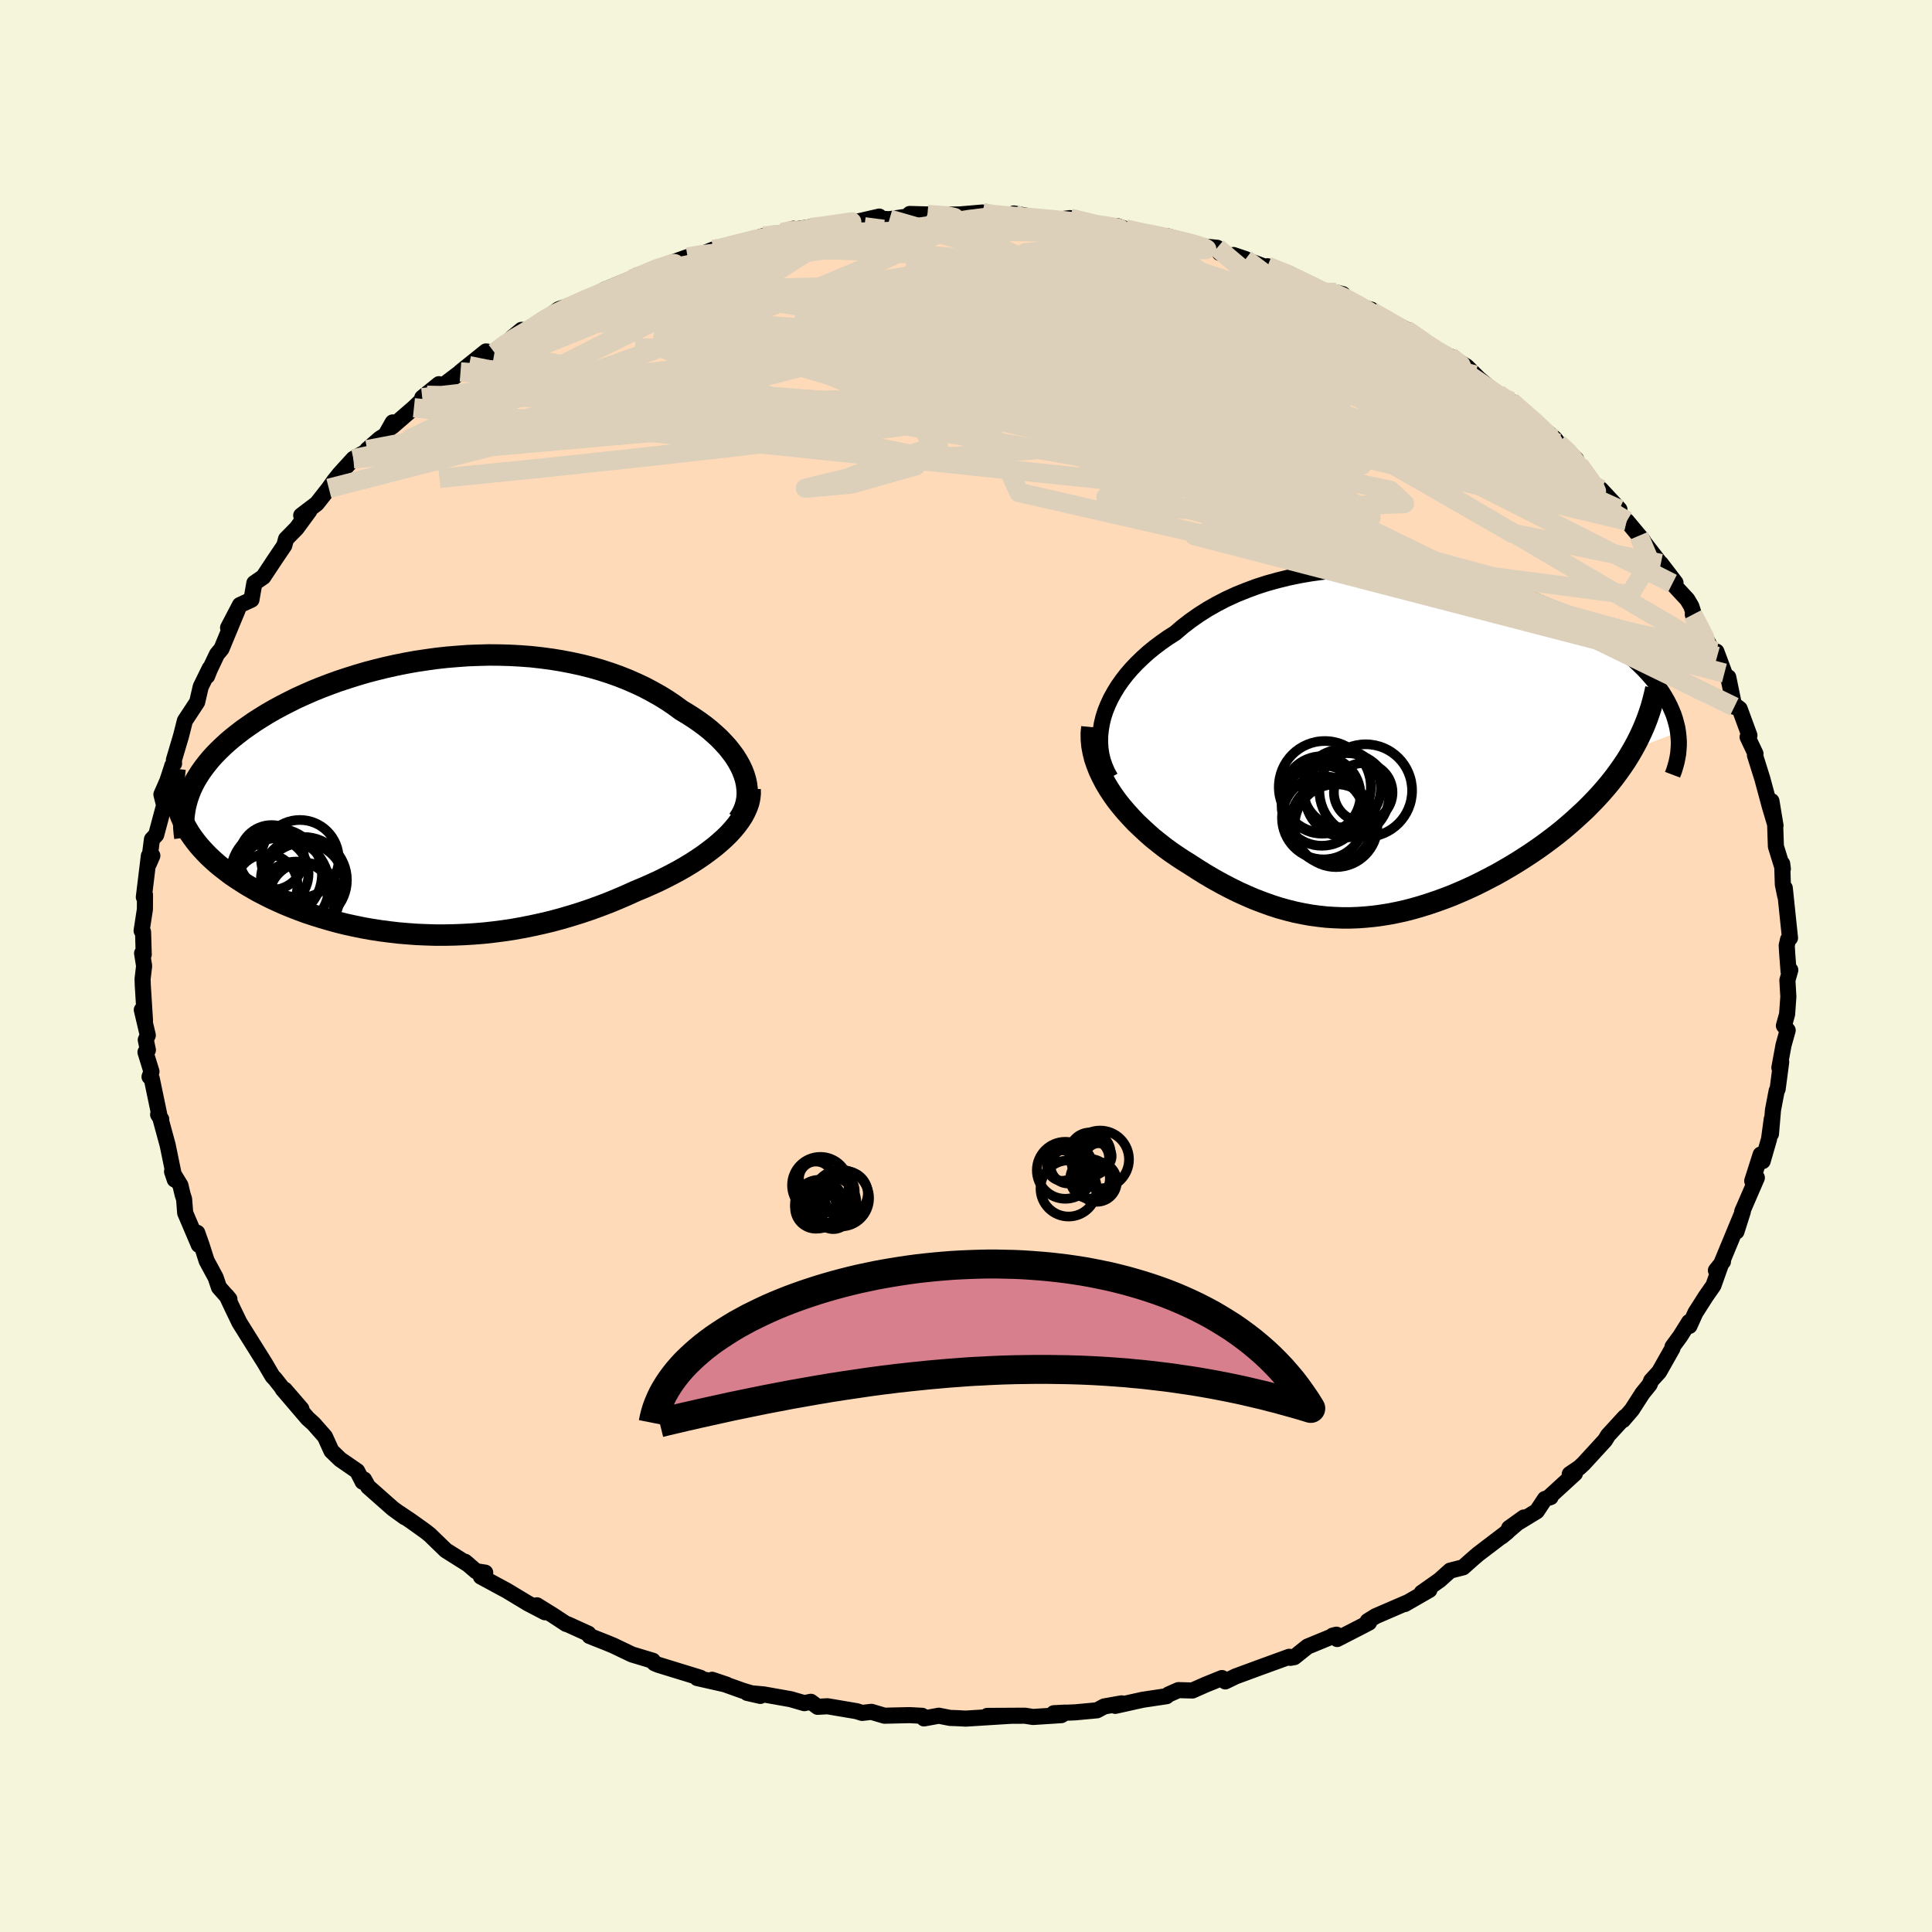 
  <svg viewBox="-100 -100 200 200" xmlns="http://www.w3.org/2000/svg" width="500" height="500" id="face-svg">
    <defs>
      <clipPath id="leftEyeClipPath">
        <polyline points="33.29,-2.09 33.1,-2.58 32.87,-3.06 32.6,-3.54 32.3,-4.02 31.95,-4.49 31.58,-4.96 31.16,-5.42 30.72,-5.88 30.24,-6.32 29.74,-6.76 29.2,-7.19 28.64,-7.6 28.04,-8.01 27.43,-8.4 26.78,-8.79 26.09,-9.3 25.35,-9.8 24.59,-10.27 23.79,-10.72 22.96,-11.16 22.11,-11.56 21.22,-11.95 20.31,-12.31 19.38,-12.64 18.42,-12.95 17.44,-13.23 16.44,-13.48 15.43,-13.7 14.39,-13.9 13.35,-14.07 12.29,-14.21 11.22,-14.33 10.14,-14.41 9.05,-14.47 7.96,-14.5 6.87,-14.51 5.77,-14.48 4.68,-14.44 3.59,-14.36 2.5,-14.27 1.42,-14.15 0.35,-14 -0.72,-13.84 -1.77,-13.65 -2.81,-13.44 -3.84,-13.21 -4.85,-12.96 -5.84,-12.7 -6.82,-12.41 -7.77,-12.11 -8.71,-11.8 -9.62,-11.47 -10.51,-11.13 -11.37,-10.78 -12.21,-10.41 -13.03,-10.04 -13.81,-9.65 -14.57,-9.26 -15.31,-8.86 -16.01,-8.46 -16.69,-8.04 -17.34,-7.63 -17.95,-7.21 -18.55,-6.79 -19.11,-6.36 -19.64,-5.94 -20.15,-5.51 -20.63,-5.07 -21.09,-4.63 -21.52,-4.19 -21.92,-3.75 -22.29,-3.3 -22.64,-2.85 -22.96,-2.4 -23.25,-1.95 -23.52,-1.5 -23.76,-1.04 -23.97,-0.59 -24.15,-0.13 -25.18,1.75 -25.02,2.19 -24.83,2.62 -24.62,3.05 -24.38,3.47 -24.13,3.9 -23.85,4.31 -23.54,4.73 -23.22,5.14 -22.87,5.54 -22.5,5.94 -22.11,6.34 -21.69,6.73 -21.26,7.11 -20.8,7.49 -20.32,7.86 -19.82,8.24 -19.29,8.6 -18.74,8.96 -18.17,9.32 -17.57,9.67 -16.95,10.02 -16.31,10.35 -15.65,10.68 -14.96,11 -14.26,11.31 -13.53,11.61 -12.78,11.9 -12.02,12.18 -11.23,12.44 -10.43,12.69 -9.61,12.93 -8.77,13.16 -7.92,13.37 -7.05,13.56 -6.17,13.74 -5.27,13.9 -4.36,14.04 -3.44,14.16 -2.5,14.27 -1.55,14.35 -0.6,14.42 0.37,14.46 1.34,14.49 2.32,14.49 3.31,14.47 4.3,14.43 5.3,14.37 6.3,14.29 7.31,14.18 8.32,14.05 9.33,13.9 10.34,13.72 11.34,13.52 12.35,13.3 13.36,13.06 14.36,12.79 15.35,12.5 16.35,12.19 17.33,11.86 18.3,11.51 19.27,11.14 20.22,10.75 21.17,10.34 22.1,9.92 22.87,9.6 23.64,9.26 24.39,8.92 25.12,8.56 25.84,8.19 26.53,7.82 27.21,7.43 27.87,7.03 28.5,6.62 29.1,6.21 29.68,5.78 30.24,5.35 30.76,4.91 31.25,4.47 31.71,4.02" />
      </clipPath>
      <clipPath id="rightEyeClipPath">
        <polyline points="-32.18,-2.82 -31.97,-3.47 -31.71,-4.11 -31.41,-4.75 -31.06,-5.38 -30.68,-6 -30.25,-6.61 -29.78,-7.22 -29.27,-7.81 -28.73,-8.38 -28.15,-8.94 -27.54,-9.49 -26.89,-10.02 -26.21,-10.53 -25.5,-11.03 -24.76,-11.5 -23.98,-12.17 -23.16,-12.8 -22.29,-13.41 -21.39,-13.98 -20.44,-14.52 -19.47,-15.02 -18.45,-15.49 -17.41,-15.91 -16.34,-16.31 -15.25,-16.66 -14.13,-16.97 -12.99,-17.25 -11.83,-17.49 -10.65,-17.69 -9.47,-17.85 -8.27,-17.98 -7.06,-18.07 -5.85,-18.12 -4.64,-18.14 -3.42,-18.12 -2.21,-18.07 -1.01,-17.99 0.19,-17.88 1.38,-17.74 2.56,-17.57 3.72,-17.37 4.86,-17.14 5.99,-16.89 7.1,-16.62 8.19,-16.32 9.25,-16 10.29,-15.67 11.3,-15.31 12.29,-14.94 13.24,-14.55 14.17,-14.15 15.06,-13.74 15.92,-13.31 16.76,-12.88 17.55,-12.43 18.32,-11.98 19.05,-11.52 19.75,-11.06 20.41,-10.59 21.04,-10.12 21.64,-9.65 22.21,-9.18 22.74,-8.71 23.24,-8.23 23.72,-7.76 24.16,-7.29 24.57,-6.82 24.96,-6.35 25.31,-5.87 25.64,-5.4 25.93,-4.93 26.2,-4.46 26.44,-3.99 26.65,-3.52 26.84,-3.06 26.99,-2.6 27.12,-2.13 27.23,-1.68 27.3,-1.22 22.63,0.52 22.28,1.12 21.91,1.72 21.51,2.31 21.1,2.89 20.67,3.47 20.22,4.04 19.75,4.6 19.26,5.16 18.75,5.71 18.23,6.25 17.69,6.79 17.13,7.31 16.56,7.83 15.98,8.34 15.38,8.85 14.76,9.35 14.12,9.84 13.46,10.33 12.79,10.81 12.1,11.28 11.4,11.74 10.69,12.19 9.97,12.63 9.23,13.06 8.49,13.48 7.73,13.88 6.97,14.27 6.2,14.65 5.42,15.01 4.64,15.35 3.86,15.68 3.07,15.98 2.27,16.27 1.47,16.54 0.67,16.79 -0.13,17.02 -0.94,17.23 -1.75,17.41 -2.56,17.57 -3.37,17.7 -4.18,17.81 -4.99,17.89 -5.81,17.95 -6.62,17.98 -7.44,17.98 -8.25,17.95 -9.07,17.9 -9.89,17.81 -10.72,17.7 -11.54,17.55 -12.37,17.38 -13.2,17.17 -14.03,16.94 -14.86,16.67 -15.69,16.37 -16.53,16.05 -17.37,15.69 -18.21,15.31 -19.06,14.89 -19.9,14.45 -20.75,13.98 -21.6,13.48 -22.44,12.96 -23.29,12.41 -23.95,12 -24.6,11.57 -25.24,11.13 -25.87,10.67 -26.48,10.19 -27.09,9.7 -27.67,9.19 -28.24,8.66 -28.8,8.13 -29.33,7.57 -29.84,7.01 -30.33,6.43 -30.79,5.85 -31.22,5.25 -31.62,4.64" />
      </clipPath>
      <filter id="fuzzy">
        <feTurbulence id="turbulence" baseFrequency="0.05" numOctaves="3" type="noise" result="noise" />
        <feDisplacementMap in="SourceGraphic" in2="noise" scale="2" />
      </filter>
      <linearGradient id="rainbowGradient" x1="0%" y1="0%" x2="100%" y2="0%">
        <stop offset="0%" style="stop-color: rgb(44, 34, 43); stop-opacity: 1" />
        <stop offset="50%" style="stop-color: rgb(220, 208, 186); stop-opacity: 1" />
        <stop offset="100%" style="stop-color: rgb(64, 224, 208); stop-opacity: 1" />
      </linearGradient>
    </defs>
    <rect x="-100" y="-100" width="100%" height="100%" fill="rgb(245, 245, 220)" />
    <polyline id="faceContour" points="85.15,0.54 85.33,0.42 85.03,1.48 85.13,3.18 85,4.99 84.67,6.18 85.06,6.66 84.63,8.19 84.2,10.53 84.39,9.93 84.02,12.74 83.92,12.92 83.54,14.9 83.33,17.38 83.41,15.86 83.13,17.92 82.47,20.2 82.26,19.52 81.39,22.25 81.87,21.92 80.35,25.43 80.46,25.16 79.76,27.49 80.42,25.41 78.18,30.82 78.36,30.6 77.63,31.51 78.13,30.94 77.37,33.08 76.6,34.18 75.51,35.89 74.89,37.26 74.86,36.85 73.94,38.32 73.14,39.41 73.13,39.58 71.75,42.02 70.93,42.92 70.77,43.32 70.02,44.25 68.94,45.93 68.01,47.01 68.21,46.68 66.46,48.59 66.15,49.1 63.94,51.51 63.5,51.92 62.5,52.6 63.04,52.53 60.29,55.05 60.52,54.98 59.93,55.17 59.09,56.44 56.22,58.19 57.75,57.09 55.44,59.07 56.04,58.58 53.02,60.88 52.46,61.36 51.46,62.25 50.12,62.59 49.03,63.57 47.17,64.88 47.97,64.59 45.43,66.05 45.59,65.93 42.4,67.31 41.58,67.82 41.72,67.97 40.8,68.45 38.42,69.67 37.96,69.32 38.35,69.22 35.36,70.45 33.98,71.55 33.57,71.62 33.46,71.51 30.6,72.55 27.91,73.54 26.84,74.06 26.5,73.71 24.84,74.38 23.44,75 21.99,74.96 20.97,75.41 20.76,75.59 18.29,75.96 15.45,76.59 16.11,76.33 14.31,76.65 13.56,77.05 11.32,77.26 9.09,77.35 10.28,77.29 9.87,77.55 6.93,77.74 6.1,77.61 2.2,77.63 4.61,77.62 -0.04,77.91 -0.97,77.86 -1.64,77.84 -2.81,77.61 -4.35,77.89 -4.54,77.62 -5.84,77.55 -8.44,77.61 -9.79,77.21 -10.76,77.32 -11.33,77.14 -14.34,76.63 -15.36,76.69 -16.06,76.17 -16.74,76.31 -18.15,75.9 -20.91,75.41 -22.65,75.25 -21.29,75.56 -23.08,75.03 -26.28,73.89 -24.77,74.4 -27.83,73.71 -27.5,73.68 -31.86,72.34 -32.24,72.18 -32.56,71.88 -32.42,71.92 -34.58,71.27 -36.5,70.35 -37.15,70.08 -38.97,69.36 -39.09,69.12 -41.25,68.14 -41.39,68.11 -42.76,67.21 -44.42,66.18 -43.59,66.9 -45.35,65.98 -47.54,64.66 -50.22,63.21 -49.77,62.8 -50.72,62.65 -51.86,61.67 -51.5,61.97 -53.85,60.49 -55.51,58.88 -55.95,58.53 -57.46,57.45 -58.65,56.65 -58.1,57.06 -59.32,56.18 -61.9,53.9 -62.31,53.16 -62.46,53.39 -63.02,52.29 -64.79,51.07 -65.69,50.2 -66.36,48.72 -67.53,47.39 -68.16,46.82 -70.74,43.8 -68.8,45.85 -70.52,43.86 -70.6,43.92 -71.53,42.74 -71.79,42.47 -72.58,41.12 -74.39,38.23 -75.22,36.9 -76.01,35.26 -76.53,34.15 -76.25,34.49 -77.33,33.27 -77.68,32.24 -78.61,30.52 -79.13,28.89 -79.58,27.62 -79.42,28.87 -80.83,25.56 -80.94,24.14 -81.1,23.64 -81.32,22.71 -82.19,21.28 -81.91,22.11 -82.64,18.55 -83.38,15.83 -83.31,15.86 -83.63,15.38 -83.52,15.35 -84.29,11.66 -84.52,11.47 -84.32,10.93 -84.94,8.92 -84.69,8.7 -84.91,7.65 -84.7,7.17 -85.32,4.54 -84.99,5.66 -85.22,1.98 -85.24,1.34 -85.08,0 -85.29,-1.32 -85.12,-1.19 -85.19,-3.52 -85.34,-3.65 -85,-5.87 -84.99,-7.37 -85.11,-7.13 -84.59,-11.4 -84.23,-11.42 -84.6,-10.57 -84.27,-13.11 -83.83,-13.58 -83.01,-16.64 -83.29,-17.76 -82.68,-19.15 -82.19,-20.64 -82.18,-20.71 -81.98,-20.96 -82,-21.32 -81.29,-23.71 -81.23,-23.93 -80.86,-25.39 -79.59,-27.32 -79.22,-28.91 -78.29,-30.81 -78.56,-30.01 -78.28,-30.71 -77.54,-32.27 -77.07,-32.84 -75.39,-36.89 -76.39,-35.02 -75.16,-37.37 -73.97,-37.92 -73.67,-39.64 -72.74,-40.28 -71.49,-42.17 -70.57,-43.53 -70.39,-44.2 -69.3,-45.31 -67.98,-47.11 -68.82,-46.64 -67.2,-47.87 -65.96,-49.45 -65.42,-50.22 -64.85,-50.93 -63.42,-52.5 -61.9,-53.36 -61.99,-53.45 -60.68,-54.59 -60.09,-54.96 -59.35,-56.27 -59.38,-55.86 -57.15,-57.79 -55.8,-59.08 -56.29,-58.83 -54.56,-60.23 -54.1,-60.13 -51.45,-62.14 -52.33,-61.5 -49.69,-63.62 -48.81,-63.5 -47.83,-64.24 -46.93,-65.09 -46.01,-65.85 -45.29,-65.81 -43.85,-66.76 -42.19,-67.97 -41.99,-68.05 -39.7,-68.8 -37.5,-69.93 -37.36,-69.74 -37.46,-69.98 -34.29,-71.29 -34.13,-71.26 -33.88,-71.5 -31.72,-72.38 -30.99,-72.62 -28.82,-73.39 -27.49,-73.64 -26.16,-74.17 -26.25,-74.02 -24.35,-74.57 -20.97,-75.56 -20.68,-75.48 -19.02,-75.93 -17.87,-76.32 -17.18,-76.15 -17.36,-76.3 -14.69,-76.72 -14.15,-76.73 -11.71,-76.95 -8.98,-77.58 -9.4,-77.38 -7.92,-77.31 -5.06,-77.73 -5.82,-77.85 -3.99,-77.8 -4.65,-77.73 -0.65,-77.8 1.7,-78 1.71,-78 2.78,-77.66 4.05,-77.6 5.19,-77.74 4.95,-77.9 8.18,-77.32 9.07,-77.2 10.76,-77.42 11.1,-77.33 14.97,-76.43 13.71,-76.71 15.7,-76.58 16.51,-76.29 19.16,-75.73 19.06,-75.68 20.88,-75.54 23.12,-74.88 24.28,-74.52 26,-74.35 26.26,-73.82 28.94,-73.18 27.69,-73.6 30.77,-72.45 31.73,-72.18 31.21,-72.44 33.38,-71.7 35.38,-70.67 37.46,-69.7 38.29,-69.73 39,-69.55 39.53,-68.56 41.96,-67.94 41.99,-67.75 41.43,-67.92 43.1,-67.17 45.53,-65.9 47.04,-65 47.14,-64.39 50.18,-62.97 49.67,-63.02 50.12,-63.1 51.82,-62.06 52.71,-61.18 53.08,-60.81 54.45,-59.66 57.02,-57.74 56.43,-58.45 57.95,-57.08 59.27,-56.02 60.98,-54.56 61.32,-54.11 63.17,-52.45 62.1,-53.34 63.48,-51.87 64.45,-50.31 65.71,-49.35 67.64,-47.27 67.26,-47.41 68.14,-46.24 68.4,-46.07 70.09,-44.05 69.66,-44.54 72.42,-40.97 71.93,-41.66 73.45,-39.67 73.13,-39.6 74.67,-37.94 75.09,-37.23 75.28,-36.62 75.24,-36.38 77.22,-32.73 77.76,-32.05 77.68,-32.55 78.51,-30.32 78.28,-30.28 78.91,-29.89 79.54,-26.83 79.64,-26.96 80.09,-26.62 81.1,-23.87 80.91,-23.7 81.73,-21.97 81.67,-21.83 82.43,-19.41 83.21,-16.52 83.8,-14.54 83.38,-17.07 83.37,-16.51 83.76,-14.72 83.84,-12.38 84.56,-10.05 84.49,-10.59 84.56,-8.44 84.8,-7.27 84.76,-8.07 85.3,-2.9 85.1,-2.75 84.96,-2.12 85.02,-1.16 85.15,0.54 85.33,0.42" fill="rgb(255, 218, 185)" stroke="black" stroke-width="1.667" stroke-linejoin="round" filter="url(#fuzzy)" />
    <g transform="translate(46.41 -22.96)">
      <polyline id="rightCountour" points="-32.18,-2.82 -31.97,-3.47 -31.71,-4.11 -31.41,-4.75 -31.06,-5.38 -30.68,-6 -30.25,-6.61 -29.78,-7.22 -29.27,-7.81 -28.73,-8.38 -28.15,-8.94 -27.54,-9.49 -26.89,-10.02 -26.21,-10.53 -25.5,-11.03 -24.76,-11.5 -23.98,-12.17 -23.16,-12.8 -22.29,-13.41 -21.39,-13.98 -20.44,-14.52 -19.47,-15.02 -18.45,-15.49 -17.41,-15.91 -16.34,-16.31 -15.25,-16.66 -14.13,-16.97 -12.99,-17.25 -11.83,-17.49 -10.65,-17.69 -9.47,-17.85 -8.27,-17.98 -7.06,-18.07 -5.85,-18.12 -4.64,-18.14 -3.42,-18.12 -2.21,-18.07 -1.01,-17.99 0.19,-17.88 1.38,-17.74 2.56,-17.57 3.72,-17.37 4.86,-17.14 5.99,-16.89 7.1,-16.62 8.19,-16.32 9.25,-16 10.29,-15.67 11.3,-15.31 12.29,-14.94 13.24,-14.55 14.17,-14.15 15.06,-13.74 15.92,-13.31 16.76,-12.88 17.55,-12.43 18.32,-11.98 19.05,-11.52 19.75,-11.06 20.41,-10.59 21.04,-10.12 21.64,-9.65 22.21,-9.18 22.74,-8.71 23.24,-8.23 23.72,-7.76 24.16,-7.29 24.57,-6.82 24.96,-6.35 25.31,-5.87 25.64,-5.4 25.93,-4.93 26.2,-4.46 26.44,-3.99 26.65,-3.52 26.84,-3.06 26.99,-2.6 27.12,-2.13 27.23,-1.68 27.3,-1.22 22.63,0.52 22.28,1.12 21.91,1.72 21.51,2.31 21.1,2.89 20.67,3.47 20.22,4.04 19.75,4.6 19.26,5.16 18.75,5.71 18.23,6.25 17.69,6.79 17.13,7.31 16.56,7.83 15.98,8.34 15.38,8.85 14.76,9.35 14.12,9.84 13.46,10.33 12.79,10.81 12.1,11.28 11.4,11.74 10.69,12.19 9.97,12.63 9.23,13.06 8.49,13.48 7.73,13.88 6.97,14.27 6.2,14.65 5.42,15.01 4.64,15.35 3.86,15.68 3.07,15.98 2.27,16.27 1.47,16.54 0.67,16.79 -0.13,17.02 -0.94,17.23 -1.75,17.41 -2.56,17.57 -3.37,17.7 -4.18,17.81 -4.99,17.89 -5.81,17.95 -6.62,17.98 -7.44,17.98 -8.25,17.95 -9.07,17.9 -9.89,17.81 -10.72,17.7 -11.54,17.55 -12.37,17.38 -13.2,17.17 -14.03,16.94 -14.86,16.67 -15.69,16.37 -16.53,16.05 -17.37,15.69 -18.21,15.31 -19.06,14.89 -19.9,14.45 -20.75,13.98 -21.6,13.48 -22.44,12.96 -23.29,12.41 -23.95,12 -24.6,11.57 -25.24,11.13 -25.87,10.67 -26.48,10.19 -27.09,9.7 -27.67,9.19 -28.24,8.66 -28.8,8.13 -29.33,7.57 -29.84,7.01 -30.33,6.43 -30.79,5.85 -31.22,5.25 -31.62,4.64" fill="white" stroke="white" stroke-width="0" stroke-linejoin="round" filter="url(#fuzzy)" />
    </g>
    <g transform="translate(-56.26 -17.69)">
      <polyline id="leftCountour" points="33.29,-2.09 33.1,-2.58 32.87,-3.06 32.6,-3.54 32.3,-4.02 31.95,-4.49 31.58,-4.96 31.16,-5.42 30.72,-5.88 30.24,-6.32 29.74,-6.76 29.2,-7.19 28.64,-7.6 28.04,-8.01 27.43,-8.4 26.78,-8.79 26.09,-9.3 25.35,-9.8 24.59,-10.27 23.79,-10.72 22.96,-11.16 22.11,-11.56 21.22,-11.95 20.31,-12.31 19.38,-12.64 18.42,-12.95 17.44,-13.23 16.44,-13.48 15.43,-13.7 14.39,-13.9 13.35,-14.07 12.29,-14.21 11.22,-14.33 10.14,-14.41 9.05,-14.47 7.96,-14.5 6.87,-14.51 5.77,-14.48 4.68,-14.44 3.59,-14.36 2.5,-14.27 1.42,-14.15 0.35,-14 -0.72,-13.84 -1.77,-13.65 -2.81,-13.44 -3.84,-13.21 -4.85,-12.96 -5.84,-12.7 -6.82,-12.41 -7.77,-12.11 -8.71,-11.8 -9.62,-11.47 -10.51,-11.13 -11.37,-10.78 -12.21,-10.41 -13.03,-10.04 -13.81,-9.65 -14.57,-9.26 -15.31,-8.86 -16.01,-8.46 -16.69,-8.04 -17.34,-7.63 -17.95,-7.21 -18.55,-6.79 -19.11,-6.36 -19.64,-5.94 -20.15,-5.51 -20.63,-5.07 -21.09,-4.63 -21.52,-4.19 -21.92,-3.75 -22.29,-3.3 -22.64,-2.85 -22.96,-2.4 -23.25,-1.95 -23.52,-1.5 -23.76,-1.04 -23.97,-0.59 -24.15,-0.13 -25.18,1.75 -25.02,2.19 -24.83,2.62 -24.62,3.05 -24.38,3.47 -24.13,3.9 -23.85,4.31 -23.54,4.73 -23.22,5.14 -22.87,5.54 -22.5,5.94 -22.11,6.34 -21.69,6.73 -21.26,7.11 -20.8,7.49 -20.32,7.86 -19.82,8.24 -19.29,8.6 -18.74,8.96 -18.17,9.32 -17.57,9.67 -16.95,10.02 -16.31,10.35 -15.65,10.68 -14.96,11 -14.26,11.31 -13.53,11.61 -12.78,11.9 -12.02,12.18 -11.23,12.44 -10.43,12.69 -9.61,12.93 -8.77,13.16 -7.92,13.37 -7.05,13.56 -6.17,13.74 -5.27,13.9 -4.36,14.04 -3.44,14.16 -2.5,14.27 -1.55,14.35 -0.6,14.42 0.37,14.46 1.34,14.49 2.32,14.49 3.31,14.47 4.3,14.43 5.3,14.37 6.3,14.29 7.31,14.18 8.32,14.05 9.33,13.9 10.34,13.72 11.34,13.52 12.35,13.3 13.36,13.06 14.36,12.79 15.35,12.5 16.35,12.19 17.33,11.86 18.3,11.51 19.27,11.14 20.22,10.75 21.17,10.34 22.1,9.92 22.87,9.6 23.64,9.26 24.39,8.92 25.12,8.56 25.84,8.19 26.53,7.82 27.21,7.43 27.87,7.03 28.5,6.62 29.1,6.21 29.68,5.78 30.24,5.35 30.76,4.91 31.25,4.47 31.71,4.02" fill="white" stroke="white" stroke-width="0" stroke-linejoin="round" filter="url(#fuzzy)" />
    </g>
    <g transform="translate(46.41 -22.96)">
      <polyline id="rightUpper" points="-31.46,3.46 -31.78,2.88 -32.04,2.28 -32.25,1.67 -32.4,1.05 -32.49,0.42 -32.53,-0.22 -32.52,-0.87 -32.45,-1.52 -32.34,-2.17 -32.18,-2.82 -31.97,-3.47 -31.71,-4.11 -31.41,-4.75 -31.06,-5.38 -30.68,-6 -30.25,-6.61 -29.78,-7.22 -29.27,-7.81 -28.73,-8.38 -28.15,-8.94 -27.54,-9.49 -26.89,-10.02 -26.21,-10.53 -25.5,-11.03 -24.76,-11.5 -23.98,-12.17 -23.16,-12.8 -22.29,-13.41 -21.39,-13.98 -20.44,-14.52 -19.47,-15.02 -18.45,-15.49 -17.41,-15.91 -16.34,-16.31 -15.25,-16.66 -14.13,-16.97 -12.99,-17.25 -11.83,-17.49 -10.65,-17.69 -9.47,-17.85 -8.27,-17.98 -7.06,-18.07 -5.85,-18.12 -4.64,-18.14 -3.42,-18.12 -2.21,-18.07 -1.01,-17.99 0.19,-17.88 1.38,-17.74 2.56,-17.57 3.72,-17.37 4.86,-17.14 5.99,-16.89 7.1,-16.62 8.19,-16.32 9.25,-16 10.29,-15.67 11.3,-15.31 12.29,-14.94 13.24,-14.55 14.17,-14.15 15.06,-13.74 15.92,-13.31 16.76,-12.88 17.55,-12.43 18.32,-11.98 19.05,-11.52 19.75,-11.06 20.41,-10.59 21.04,-10.12 21.64,-9.65 22.21,-9.18 22.74,-8.71 23.24,-8.23 23.72,-7.76 24.16,-7.29 24.57,-6.82 24.96,-6.35 25.31,-5.87 25.64,-5.4 25.93,-4.93 26.2,-4.46 26.44,-3.99 26.65,-3.52 26.84,-3.06 26.99,-2.6 27.12,-2.13 27.23,-1.68 27.3,-1.22 27.35,-0.77 27.38,-0.32 27.38,0.13 27.35,0.57 27.31,1.01 27.23,1.45 27.14,1.88 27.02,2.31 26.89,2.74 26.73,3.16" fill="none" stroke="black" stroke-width="1.667" stroke-linejoin="round" filter="url(#fuzzy)" />
      <polyline id="rightLower" points="-33.38,-1.77 -33.44,-1.12 -33.43,-0.47 -33.37,0.18 -33.25,0.83 -33.09,1.48 -32.87,2.12 -32.62,2.76 -32.32,3.39 -31.99,4.02 -31.62,4.64 -31.22,5.25 -30.79,5.85 -30.33,6.43 -29.84,7.01 -29.33,7.57 -28.8,8.13 -28.24,8.66 -27.67,9.19 -27.09,9.7 -26.48,10.19 -25.87,10.67 -25.24,11.13 -24.6,11.57 -23.95,12 -23.29,12.41 -22.44,12.96 -21.6,13.48 -20.75,13.98 -19.9,14.45 -19.06,14.89 -18.21,15.31 -17.37,15.69 -16.53,16.05 -15.69,16.37 -14.86,16.67 -14.03,16.94 -13.2,17.17 -12.37,17.38 -11.54,17.55 -10.72,17.7 -9.89,17.81 -9.07,17.9 -8.25,17.95 -7.44,17.98 -6.62,17.98 -5.81,17.95 -4.99,17.89 -4.18,17.81 -3.37,17.7 -2.56,17.57 -1.75,17.41 -0.94,17.23 -0.13,17.02 0.67,16.79 1.47,16.54 2.27,16.27 3.07,15.98 3.86,15.68 4.64,15.35 5.42,15.01 6.2,14.65 6.97,14.27 7.73,13.88 8.49,13.48 9.23,13.06 9.97,12.63 10.69,12.19 11.4,11.74 12.1,11.28 12.79,10.81 13.46,10.33 14.12,9.84 14.76,9.35 15.38,8.85 15.98,8.34 16.56,7.83 17.13,7.31 17.69,6.79 18.23,6.25 18.75,5.71 19.26,5.16 19.75,4.6 20.22,4.04 20.67,3.47 21.1,2.89 21.51,2.31 21.91,1.72 22.28,1.12 22.63,0.52 22.96,-0.08 23.27,-0.69 23.56,-1.31 23.83,-1.93 24.08,-2.56 24.3,-3.18 24.51,-3.82 24.69,-4.46 24.85,-5.1 25,-5.75" fill="none" stroke="black" stroke-width="2.222" stroke-linejoin="round" filter="url(#fuzzy)" />
      <circle r="4.36" cx="-6.965" cy="5.287" stroke="black" fill="none" stroke-width="1.0" filter="url(#fuzzy)" clip-path="url(#rightEyeClipPath)" /><circle r="4.008" cx="-9.58" cy="5.252" stroke="black" fill="none" stroke-width="1.0" filter="url(#fuzzy)" clip-path="url(#rightEyeClipPath)" /><circle r="4.166" cx="-9.575" cy="6.347" stroke="black" fill="none" stroke-width="1.0" filter="url(#fuzzy)" clip-path="url(#rightEyeClipPath)" /><circle r="4.28" cx="-8.55" cy="8.187" stroke="black" fill="none" stroke-width="1.0" filter="url(#fuzzy)" clip-path="url(#rightEyeClipPath)" /><circle r="4.766" cx="-9.265" cy="4.437" stroke="black" fill="none" stroke-width="1.0" filter="url(#fuzzy)" clip-path="url(#rightEyeClipPath)" /><circle r="3.034" cx="-5.29" cy="4.992" stroke="black" fill="none" stroke-width="1.0" filter="url(#fuzzy)" clip-path="url(#rightEyeClipPath)" /><circle r="4.302" cx="-9.4" cy="7.622" stroke="black" fill="none" stroke-width="1.0" filter="url(#fuzzy)" clip-path="url(#rightEyeClipPath)" /><circle r="4.288" cx="-8.105" cy="8.432" stroke="black" fill="none" stroke-width="1.0" filter="url(#fuzzy)" clip-path="url(#rightEyeClipPath)" /><circle r="4.032" cx="-7.5" cy="4.577" stroke="black" fill="none" stroke-width="1.0" filter="url(#fuzzy)" clip-path="url(#rightEyeClipPath)" /><circle r="4.798" cx="-5.03" cy="4.807" stroke="black" fill="none" stroke-width="1.0" filter="url(#fuzzy)" clip-path="url(#rightEyeClipPath)" />
      </g>
    <g transform="translate(-56.26 -17.69)">
      <polyline id="leftUpper" points="32.69,2.55 32.97,2.13 33.2,1.69 33.38,1.24 33.51,0.78 33.59,0.32 33.62,-0.16 33.6,-0.64 33.54,-1.12 33.44,-1.6 33.29,-2.09 33.1,-2.58 32.87,-3.06 32.6,-3.54 32.3,-4.02 31.95,-4.49 31.58,-4.96 31.16,-5.42 30.72,-5.88 30.24,-6.32 29.74,-6.76 29.2,-7.19 28.64,-7.6 28.04,-8.01 27.43,-8.4 26.78,-8.79 26.09,-9.3 25.35,-9.8 24.59,-10.27 23.79,-10.72 22.96,-11.16 22.11,-11.56 21.22,-11.95 20.31,-12.31 19.38,-12.64 18.42,-12.95 17.44,-13.23 16.44,-13.48 15.43,-13.7 14.39,-13.9 13.35,-14.07 12.29,-14.21 11.22,-14.33 10.14,-14.41 9.05,-14.47 7.96,-14.5 6.87,-14.51 5.77,-14.48 4.68,-14.44 3.59,-14.36 2.5,-14.27 1.42,-14.15 0.35,-14 -0.72,-13.84 -1.77,-13.65 -2.81,-13.44 -3.84,-13.21 -4.85,-12.96 -5.84,-12.7 -6.82,-12.41 -7.77,-12.11 -8.71,-11.8 -9.62,-11.47 -10.51,-11.13 -11.37,-10.78 -12.21,-10.41 -13.03,-10.04 -13.81,-9.65 -14.57,-9.26 -15.31,-8.86 -16.01,-8.46 -16.69,-8.04 -17.34,-7.63 -17.95,-7.21 -18.55,-6.79 -19.11,-6.36 -19.64,-5.94 -20.15,-5.51 -20.63,-5.07 -21.09,-4.63 -21.52,-4.19 -21.92,-3.75 -22.29,-3.3 -22.64,-2.85 -22.96,-2.4 -23.25,-1.95 -23.52,-1.5 -23.76,-1.04 -23.97,-0.59 -24.15,-0.13 -24.31,0.32 -24.44,0.78 -24.55,1.23 -24.63,1.69 -24.69,2.14 -24.72,2.6 -24.72,3.05 -24.7,3.5 -24.66,3.95 -24.6,4.4" fill="none" stroke="black" stroke-width="2.222" stroke-linejoin="round" filter="url(#fuzzy)" />
      <polyline id="leftLower" points="33.91,-0.61 33.92,-0.15 33.87,0.31 33.77,0.78 33.61,1.24 33.4,1.71 33.15,2.18 32.85,2.64 32.51,3.1 32.13,3.56 31.71,4.02 31.25,4.47 30.76,4.91 30.24,5.35 29.68,5.78 29.1,6.21 28.5,6.62 27.87,7.03 27.21,7.43 26.53,7.82 25.84,8.19 25.12,8.56 24.39,8.92 23.64,9.26 22.87,9.6 22.1,9.92 21.17,10.34 20.22,10.75 19.27,11.14 18.3,11.51 17.33,11.86 16.35,12.19 15.35,12.5 14.36,12.79 13.36,13.06 12.35,13.3 11.34,13.52 10.34,13.72 9.33,13.9 8.32,14.05 7.31,14.18 6.3,14.29 5.3,14.37 4.3,14.43 3.31,14.47 2.32,14.49 1.34,14.49 0.37,14.46 -0.6,14.42 -1.55,14.35 -2.5,14.27 -3.44,14.16 -4.36,14.04 -5.27,13.9 -6.17,13.74 -7.05,13.56 -7.92,13.37 -8.77,13.16 -9.61,12.93 -10.43,12.69 -11.23,12.44 -12.02,12.18 -12.78,11.9 -13.53,11.61 -14.26,11.31 -14.96,11 -15.65,10.68 -16.31,10.35 -16.95,10.02 -17.57,9.67 -18.17,9.32 -18.74,8.96 -19.29,8.6 -19.82,8.24 -20.32,7.86 -20.8,7.49 -21.26,7.11 -21.69,6.73 -22.11,6.34 -22.5,5.94 -22.87,5.54 -23.22,5.14 -23.54,4.73 -23.85,4.31 -24.13,3.9 -24.38,3.47 -24.62,3.05 -24.83,2.62 -25.02,2.19 -25.18,1.75 -25.33,1.32 -25.45,0.88 -25.54,0.43 -25.62,-0.01 -25.67,-0.46 -25.7,-0.91 -25.71,-1.36 -25.7,-1.82 -25.67,-2.27 -25.62,-2.73" fill="none" stroke="black" stroke-width="2.222" stroke-linejoin="round" filter="url(#fuzzy)" />
      <circle r="4.024" cx="-12.694" cy="6.597" stroke="black" fill="none" stroke-width="1.0" filter="url(#fuzzy)" clip-path="url(#leftEyeClipPath)" /><circle r="4.266" cx="-12.334" cy="9.197" stroke="black" fill="none" stroke-width="1.0" filter="url(#fuzzy)" clip-path="url(#leftEyeClipPath)" /><circle r="3.356" cx="-15.624" cy="6.457" stroke="black" fill="none" stroke-width="1.0" filter="url(#fuzzy)" clip-path="url(#leftEyeClipPath)" /><circle r="4.728" cx="-15.139" cy="8.177" stroke="black" fill="none" stroke-width="1.0" filter="url(#fuzzy)" clip-path="url(#leftEyeClipPath)" /><circle r="3.21" cx="-16.154" cy="9.332" stroke="black" fill="none" stroke-width="1.0" filter="url(#fuzzy)" clip-path="url(#leftEyeClipPath)" /><circle r="4.456" cx="-12.284" cy="8.792" stroke="black" fill="none" stroke-width="1.0" filter="url(#fuzzy)" clip-path="url(#leftEyeClipPath)" /><circle r="4.96" cx="-14.634" cy="9.342" stroke="black" fill="none" stroke-width="1.0" filter="url(#fuzzy)" clip-path="url(#leftEyeClipPath)" /><circle r="3.642" cx="-15.439" cy="8.122" stroke="black" fill="none" stroke-width="1.0" filter="url(#fuzzy)" clip-path="url(#leftEyeClipPath)" /><circle r="3.974" cx="-13.064" cy="10.852" stroke="black" fill="none" stroke-width="1.0" filter="url(#fuzzy)" clip-path="url(#leftEyeClipPath)" /><circle r="3.648" cx="-12.259" cy="10.642" stroke="black" fill="none" stroke-width="1.0" filter="url(#fuzzy)" clip-path="url(#leftEyeClipPath)" />
    </g>
    <g id="hairs">
      <polyline points="-19.02,-75.93 -18.2,-76.11 -17.71,-76.12 -17.3,-76.05 -16.92,-75.91 -16.7,-75.66 -16.78,-75.27 -17.3,-74.7 -18.35,-73.94 -19.97,-72.97 -22.18,-71.77 -25,-70.33 -28.41,-68.63 -32.39,-66.68 -36.92,-64.46 -42.09,-62.01 -48,-59.29 -54.73,-56.34" fill="none" stroke="rgb(220, 208, 186)" stroke-width="2" stroke-linejoin="round" filter="url(#fuzzy)" /><polyline points="-26.16,-74.17 -25.44,-74.29 -23.73,-74.7 -21.79,-75.16 -19.98,-75.57 -18.37,-75.91 -16.95,-76.19 -15.68,-76.42 -14.51,-76.62 -13.46,-76.78 -12.58,-76.92 -11.99,-77.01 -11.83,-77.03 -12.2,-76.98 -13.1,-76.84 -14.42,-76.65 -16.03,-76.44" fill="none" stroke="rgb(220, 208, 186)" stroke-width="2" stroke-linejoin="round" filter="url(#fuzzy)" /><polyline points="-48.81,-63.5 -47.82,-64.25 -46.7,-65.01 -45.43,-65.75 -43.98,-66.51 -42.39,-67.31 -40.72,-68.11 -39.02,-68.9 -37.4,-69.63 -35.92,-70.28 -34.64,-70.85 -33.56,-71.33 -32.71,-71.72 -32.1,-72.02 -31.76,-72.21 -31.69,-72.28 -31.91,-72.21 -32.41,-72.01 -33.23,-71.66 -34.62,-71.1" fill="none" stroke="rgb(220, 208, 186)" stroke-width="2" stroke-linejoin="round" filter="url(#fuzzy)" /><polyline points="31.21,-72.44 33.3,-71.59 35.34,-70.62 37.22,-69.69 38.94,-68.77 40.58,-67.82 42.18,-66.84 43.78,-65.82 45.4,-64.77 47.05,-63.69 48.75,-62.58 50.45,-61.47 52.09,-60.41 53.6,-59.46 54.93,-58.63 56.05,-57.96 56.96,-57.43 57.63,-57.06 57.98,-56.91 57.93,-57.04 57.42,-57.54" fill="none" stroke="rgb(220, 208, 186)" stroke-width="2" stroke-linejoin="round" filter="url(#fuzzy)" /><polyline points="-20.97,-75.56 -20.4,-75.61 -19.74,-75.72 -19.36,-75.72 -19.35,-75.57 -19.64,-75.27 -20.21,-74.83 -21.14,-74.23 -22.54,-73.44 -24.58,-72.41 -27.39,-71.12 -31.05,-69.53 -35.58,-67.63 -41.01,-65.4 -47.41,-62.84" fill="none" stroke="rgb(220, 208, 186)" stroke-width="2" stroke-linejoin="round" filter="url(#fuzzy)" /><polyline points="16.51,-76.29 18.3,-75.9 19.62,-75.64 20.95,-75.36 22.23,-75.06 23.34,-74.78 24.18,-74.53 24.71,-74.34 24.92,-74.21 24.78,-74.15 24.28,-74.17 23.37,-74.27 22.03,-74.44 20.21,-74.69 17.9,-75.03 15.04,-75.49 11.62,-76.08 7.58,-76.8" fill="none" stroke="rgb(220, 208, 186)" stroke-width="2" stroke-linejoin="round" filter="url(#fuzzy)" /><polyline points="-26.16,-74.17 -25.55,-74.26 -24.21,-74.59 -22.87,-74.9 -21.85,-75.09 -21.21,-75.13 -20.92,-75.03 -20.92,-74.79 -21.15,-74.43 -21.59,-73.95 -22.25,-73.34 -23.2,-72.58 -24.51,-71.66 -26.25,-70.55 -28.46,-69.25 -31.17,-67.75 -34.36,-66.05 -38.02,-64.16 -42.12,-62.08 -46.7,-59.8 -51.86,-57.3 -57.85,-54.44" fill="none" stroke="rgb(220, 208, 186)" stroke-width="2" stroke-linejoin="round" filter="url(#fuzzy)" /><polyline points="-34.29,-71.29 -33.76,-71.4 -32.38,-71.76 -30.32,-72.26 -27.8,-72.79 -25.01,-73.33 -22.06,-73.84 -19.02,-74.33 -15.9,-74.81 -12.74,-75.29 -9.62,-75.76 -6.66,-76.21 -3.99,-76.61 -1.68,-76.97 0.33,-77.28 2.2,-77.51" fill="none" stroke="rgb(220, 208, 186)" stroke-width="2" stroke-linejoin="round" filter="url(#fuzzy)" /><polyline points="75.24,-36.38 76.45,-34.04 76.66,-33.12 76.25,-32.78 75.35,-32.73 74.01,-32.86 72.25,-33.19 70.05,-33.74 67.4,-34.55 64.27,-35.62 60.63,-36.98 56.43,-38.63 51.64,-40.57 46.23,-42.81 40.15,-45.4 33.41,-48.38 26,-51.84 17.98,-55.82 9.38,-60.27 0.19,-65.08 -9.73,-70.13" fill="none" stroke="rgb(220, 208, 186)" stroke-width="2" stroke-linejoin="round" filter="url(#fuzzy)" /><polyline points="-43.85,-66.76 -42.39,-67.58 -40.63,-68.12 -38.48,-68.57 -36.1,-68.95 -33.55,-69.25 -30.81,-69.5 -27.85,-69.72 -24.66,-69.91 -21.25,-70.08 -17.62,-70.22 -13.79,-70.32 -9.81,-70.39 -5.72,-70.42 -1.57,-70.43 2.6,-70.44 6.77,-70.46 10.9,-70.49 15,-70.49 19.05,-70.44 23.07,-70.31 27,-70.13 30.8,-69.98 34.51,-69.9" fill="none" stroke="rgb(220, 208, 186)" stroke-width="2" stroke-linejoin="round" filter="url(#fuzzy)" /><polyline points="11.1,-77.33 13.25,-76.81 14.08,-76.55 14.59,-76.28 14.93,-75.92 15.06,-75.47 14.91,-74.96 14.44,-74.37 13.59,-73.7 12.3,-72.96 10.52,-72.13 8.23,-71.23 5.4,-70.24 2.04,-69.18 -1.84,-68.02 -6.24,-66.76 -11.18,-65.38 -16.65,-63.87 -22.68,-62.24 -29.29,-60.51 -36.54,-58.74 -44.46,-56.92 -53.03,-55.06" fill="none" stroke="rgb(220, 208, 186)" stroke-width="2" stroke-linejoin="round" filter="url(#fuzzy)" /><polyline points="50.12,-63.1 51.21,-62.25 51.49,-61.61 51.24,-61.08 50.47,-60.66 49.11,-60.38 47.06,-60.27 44.26,-60.3 40.66,-60.48 36.21,-60.83 30.84,-61.39 24.53,-62.18 17.24,-63.21 8.95,-64.41 -0.36,-65.77 -10.69,-67.29 -22.02,-69.05" fill="none" stroke="rgb(220, 208, 186)" stroke-width="2" stroke-linejoin="round" filter="url(#fuzzy)" /><polyline points="37.46,-69.7 38.22,-69.6 39,-69.26 39.79,-68.84 40.49,-68.46 41.1,-68.12 41.64,-67.78 42.15,-67.43 42.58,-67.08 42.84,-66.78 42.84,-66.58 42.5,-66.53 41.79,-66.62 40.72,-66.87 39.29,-67.24 37.52,-67.72 35.4,-68.32 32.93,-69.05 30.06,-69.95 26.71,-71.05 22.84,-72.35 18.41,-73.83 13.5,-75.46" fill="none" stroke="rgb(220, 208, 186)" stroke-width="2" stroke-linejoin="round" filter="url(#fuzzy)" /><polyline points="45.53,-65.9 46.69,-65.09 47.78,-64.33 48.77,-63.7 49.58,-63.22 50.22,-62.84 50.68,-62.53 50.95,-62.29 50.98,-62.17 50.74,-62.21 50.19,-62.44 49.29,-62.91 47.97,-63.65 46.15,-64.71 43.81,-66.11 40.92,-67.82" fill="none" stroke="rgb(220, 208, 186)" stroke-width="2" stroke-linejoin="round" filter="url(#fuzzy)" /><polyline points="1.7,-78 2.12,-77.9 3.05,-77.77 4.19,-77.67 5.46,-77.57 6.85,-77.46 8.31,-77.33 9.77,-77.19 11.15,-77.04 12.41,-76.89 13.51,-76.75 14.42,-76.62 15.14,-76.5 15.65,-76.4 15.94,-76.33 15.97,-76.28 15.72,-76.26 15.14,-76.28 14.21,-76.34 12.91,-76.44 11.24,-76.59 9.23,-76.81 6.88,-77.11 4.27,-77.52" fill="none" stroke="rgb(220, 208, 186)" stroke-width="2" stroke-linejoin="round" filter="url(#fuzzy)" /><polyline points="1.7,-78 1.99,-77.91 2.53,-77.78 3.02,-77.68 3.34,-77.58 3.45,-77.44 3.28,-77.25 2.71,-77 1.62,-76.69 -0.08,-76.32 -2.45,-75.88 -5.52,-75.4 -9.35,-74.85 -14,-74.22 -19.54,-73.48 -26.08,-72.61" fill="none" stroke="rgb(220, 208, 186)" stroke-width="2" stroke-linejoin="round" filter="url(#fuzzy)" /><polyline points="56.43,-58.45 57.8,-57.24 58.99,-56.2 59.9,-55.33 60.51,-54.67 60.83,-54.17 60.94,-53.79 60.86,-53.47 60.61,-53.24 60.15,-53.14 59.43,-53.22 58.4,-53.51 57.04,-54.03 55.34,-54.78 53.28,-55.74 50.85,-56.92 47.99,-58.34 44.66,-60.04 40.84,-62.03 36.52,-64.33 31.71,-66.95 26.36,-69.9 20.41,-73.18" fill="none" stroke="rgb(220, 208, 186)" stroke-width="2" stroke-linejoin="round" filter="url(#fuzzy)" /><polyline points="10.76,-77.42 11.74,-77.15 12.69,-76.84 13.16,-76.56 13.23,-76.28 12.96,-75.94 12.3,-75.54 11.22,-75.08 9.64,-74.56 7.52,-73.99 4.76,-73.35 1.28,-72.66 -2.97,-71.91 -8.06,-71.09 -13.99,-70.17 -20.77,-69.14 -28.38,-68 -36.87,-66.82" fill="none" stroke="rgb(220, 208, 186)" stroke-width="2" stroke-linejoin="round" filter="url(#fuzzy)" /><polyline points="-24.35,-74.57 -21.92,-75.19 -20.15,-75.5 -18.48,-75.7 -16.76,-75.82 -14.91,-75.89 -12.86,-75.94 -10.6,-75.98 -8.17,-76.02 -5.64,-76.05 -3.12,-76.08 -0.65,-76.08 1.73,-76.08 4,-76.05 6.18,-76.01 8.26,-75.96 10.26,-75.91 12.12,-75.87 13.78,-75.85 15.15,-75.85 16.15,-75.87 16.78,-75.91 17.12,-75.97 17.19,-76.06" fill="none" stroke="rgb(220, 208, 186)" stroke-width="2" stroke-linejoin="round" filter="url(#fuzzy)" /><polyline points="41.43,-67.92 42.86,-67.1 43.59,-66.26 43.41,-65.52 42.3,-64.94 40.26,-64.53 37.29,-64.26 33.4,-64.08 28.57,-63.94 22.79,-63.8 16.02,-63.66 8.21,-63.53 -0.69,-63.47 -10.72,-63.53 -21.92,-63.72 -34.26,-64" fill="none" stroke="rgb(220, 208, 186)" stroke-width="2" stroke-linejoin="round" filter="url(#fuzzy)" /><polyline points="-3.99,-77.8 -3.4,-77.75 -2.08,-77.67 -1.2,-77.48 -1.02,-77.14 -1.46,-76.66 -2.44,-76.04 -3.9,-75.27 -5.83,-74.34 -8.26,-73.22 -11.24,-71.92 -14.85,-70.41 -19.17,-68.69 -24.26,-66.72 -30.15,-64.53 -36.82,-62.14 -44.26,-59.54 -52.54,-56.69" fill="none" stroke="rgb(220, 208, 186)" stroke-width="2" stroke-linejoin="round" filter="url(#fuzzy)" /><polyline points="-28.82,-73.39 -27.43,-73.63 -25.76,-73.81 -23.59,-73.96 -20.91,-74.08 -17.86,-74.16 -14.61,-74.15 -11.23,-74.05 -7.75,-73.85 -4.16,-73.58 -0.42,-73.27 3.45,-72.96 7.44,-72.67 11.49,-72.38 15.54,-72.08 19.57,-71.72 23.56,-71.31 27.46,-70.87 31.17,-70.48 34.72,-70.15" fill="none" stroke="rgb(220, 208, 186)" stroke-width="2" stroke-linejoin="round" filter="url(#fuzzy)" /><polyline points="61.32,-54.11 62.3,-53.19 62.81,-52.58 63.39,-51.83 64.06,-50.99 64.66,-50.2 65.07,-49.58 65.26,-49.17 65.2,-48.95 64.93,-48.9 64.46,-49 63.79,-49.25 62.9,-49.68 61.74,-50.33 60.26,-51.23 58.43,-52.42 56.2,-53.9 53.52,-55.7 50.4,-57.82 46.85,-60.24 42.95,-62.94 38.72,-65.95 33.9,-69.4" fill="none" stroke="rgb(220, 208, 186)" stroke-width="2" stroke-linejoin="round" filter="url(#fuzzy)" /><polyline points="39.53,-68.56 40.88,-68.12 41.11,-67.8 41.02,-67.36 40.8,-66.74 40.33,-65.99 39.45,-65.18 38.06,-64.38 36.08,-63.61 33.51,-62.88 30.37,-62.15 26.68,-61.38 22.44,-60.54 17.66,-59.64 12.31,-58.69 6.38,-57.71 -0.17,-56.73 -7.37,-55.75 -15.26,-54.76 -23.9,-53.74 -33.33,-52.68 -43.56,-51.58 -54.51,-50.48" fill="none" stroke="rgb(220, 208, 186)" stroke-width="2" stroke-linejoin="round" filter="url(#fuzzy)" /><polyline points="-45.29,-65.81 -43.88,-66.74 -42.49,-67.55 -41.03,-68.26 -39.55,-68.92 -38.14,-69.52 -36.84,-70.07 -35.64,-70.58 -34.55,-71.05 -33.53,-71.49 -32.61,-71.88 -31.8,-72.21 -31.11,-72.47 -30.59,-72.64 -30.26,-72.72 -30.15,-72.7 -30.28,-72.58 -30.68,-72.34 -31.4,-71.98 -32.51,-71.49 -34.09,-70.82 -36.18,-69.96 -38.75,-68.87 -41.77,-67.5" fill="none" stroke="rgb(220, 208, 186)" stroke-width="2" stroke-linejoin="round" filter="url(#fuzzy)" /><polyline points="41.96,-67.94 42,-67.79 42.5,-67.46 43.47,-66.92 44.6,-66.26 45.63,-65.64 46.39,-65.15 46.82,-64.86 46.86,-64.79 46.5,-64.93 45.73,-65.28 44.48,-65.82 42.7,-66.62 40.36,-67.7 37.55,-69.04 34.39,-70.62" fill="none" stroke="rgb(220, 208, 186)" stroke-width="2" stroke-linejoin="round" filter="url(#fuzzy)" /><polyline points="41.99,-67.75 42.31,-67.51 43.68,-66.71 45.41,-65.64 47.16,-64.49 48.8,-63.38 50.29,-62.37 51.64,-61.46 52.88,-60.63 54.03,-59.85 55.08,-59.11 55.99,-58.46 56.69,-57.96 57.12,-57.68 57.22,-57.63 56.97,-57.84 56.32,-58.32 55.08,-59.24" fill="none" stroke="rgb(220, 208, 186)" stroke-width="2" stroke-linejoin="round" filter="url(#fuzzy)" /><polyline points="63.48,-51.87 64.38,-50.59 65.02,-49.6 65.16,-48.94 64.78,-48.6 63.94,-48.49 62.69,-48.58 61.02,-48.81 58.88,-49.23 56.23,-49.86 53.01,-50.75 49.21,-51.93 44.8,-53.43 39.75,-55.22 34.04,-57.32 27.61,-59.71 20.41,-62.38 12.4,-65.32 3.5,-68.6 -6.32,-72.31" fill="none" stroke="rgb(220, 208, 186)" stroke-width="2" stroke-linejoin="round" filter="url(#fuzzy)" /><polyline points="-63.42,-52.5 -16.82,-62.47 8.29,-64.38 15.23,-65.61 15.41,-65.59 16.65,-63.58 21.07,-60.04 26.25,-56.16 28.64,-53 26.63,-50.98 21.6,-49.87 16.67,-49.2 14.49,-48.56 15.77,-47.86 19.18,-47.31 22.63,-47.28 24.51,-48.17 24.47,-50.24 23.61,-53.43 24.32,-57.18 29.41,-60.12 40.35,-60.3 54.53,-56.85 60.98,-54.56" fill="none" stroke="rgb(220, 208, 186)" stroke-width="2" stroke-linejoin="round" filter="url(#fuzzy)" /><polyline points="-28.82,-73.39 28.6,-51.43 23.02,-51.76 2.98,-58.1 -8.84,-64.33 -9.39,-68.61 -4.09,-70.8 0.82,-71.34 1.92,-70.75 -0.63,-69.45 -4.43,-67.72 -6.84,-65.92 -6.57,-64.45 -4.22,-63.57 -1.64,-62.94 0.13,-61.77 4.47,-60.19 18.32,-62.09 19.16,-75.73" fill="none" stroke="rgb(220, 208, 186)" stroke-width="2" stroke-linejoin="round" filter="url(#fuzzy)" /><polyline points="69.66,-44.54 70.8,-41.86 68.71,-38.44 54.57,-40.29 31.69,-46.45 10.2,-54.15 -2.02,-60.94 -3.44,-65.11 2.7,-65.9 11.38,-63.87 17.34,-61.12 16.78,-60.41 11.18,-63.14 10.68,-67.3 27.36,-67.78 52.71,-61.18" fill="none" stroke="rgb(220, 208, 186)" stroke-width="2" stroke-linejoin="round" filter="url(#fuzzy)" /><polyline points="4.05,-77.6 2.76,-70.67 -8.62,-65.89 -14.6,-63.94 -13.27,-63.87 -5.23,-64.63 6.43,-65.1 18.17,-64.5 27.59,-62.59 33.74,-59.7 36.56,-56.48 36.35,-53.68 33.32,-51.94 27.61,-51.65 19.58,-52.83 10.3,-55.13 1.61,-57.92 -4.63,-60.59 -7.95,-62.82 -10.38,-64.59 -15.62,-65.94 -25.78,-66.66 -37.59,-66.58 -44.51,-66.02 -47.83,-64.24" fill="none" stroke="rgb(220, 208, 186)" stroke-width="2" stroke-linejoin="round" filter="url(#fuzzy)" /><polyline points="60.98,-54.56 34.49,-61.86 24.44,-62.21 26.6,-61.77 29.68,-62.01 29.5,-63.02 25.8,-64.8 19.74,-67.08 12.75,-69.17 5.96,-70.47 0.29,-70.74 -3.31,-70.23 -3.95,-69.34 -1.37,-68.38 3.63,-67.32 9.52,-65.79 15.11,-63.43 20.59,-60.29 27.55,-57.1 37.55,-54.8 49.59,-53.65 58.37,-53.35 54.45,-59.66" fill="none" stroke="rgb(220, 208, 186)" stroke-width="2" stroke-linejoin="round" filter="url(#fuzzy)" /><polyline points="49.67,-63.02 16.67,-70.89 6.44,-68.87 0.62,-63.08 -8.53,-58.34 -21.1,-56.05 -32.96,-55.56 -39.71,-55.95 -38.72,-56.73 -29.71,-57.67 -14.56,-58.56 3.32,-59.18 20.19,-59.39 33.15,-59.28 40.77,-59.25 42.99,-59.81 41.02,-61.18 37.54,-62.97 35.24,-65.03 32.3,-69.02 26,-74.35" fill="none" stroke="rgb(220, 208, 186)" stroke-width="2" stroke-linejoin="round" filter="url(#fuzzy)" /><polyline points="56.43,-58.45 41.56,-59.67 16.56,-62.1 8.41,-61.4 15.5,-59.4 25.32,-58.55 28.38,-59.94 22.7,-62.88 12.36,-65.77 3.71,-67.21 1.48,-66.58 6.13,-64.09 13.84,-60.53 19.86,-57.08 23.11,-55.31 25.86,-57.27 21.62,-65.1 -14.69,-76.72" fill="none" stroke="rgb(220, 208, 186)" stroke-width="2" stroke-linejoin="round" filter="url(#fuzzy)" /><polyline points="77.76,-32.05 15.16,-49.47 11.33,-53.53 23.29,-50.24 36.66,-46.36 41.93,-46.46 36.21,-50.92 24.03,-57.01 13.83,-61.41 12.36,-62.41 20.22,-60.79 30.98,-59.36 35.83,-60.98 32.48,-65.09 33.72,-64.45 68.4,-46.07" fill="none" stroke="rgb(220, 208, 186)" stroke-width="2" stroke-linejoin="round" filter="url(#fuzzy)" /><polyline points="-9.4,-77.38 -10.97,-65.39 -8.45,-57.41 -11.29,-53.82 -9.49,-52.66 -1.13,-52.75 10.69,-53.74 21.83,-55.71 29.22,-58.67 31.88,-62.19 30.84,-65.42 27.82,-67.52 23.9,-68.07 19.17,-67.27 13.71,-65.57 8.21,-63.28 2.84,-60.59 -5.16,-58.3 -19.44,-58.56 -31.78,-64.14 -11.71,-76.95" fill="none" stroke="rgb(220, 208, 186)" stroke-width="2" stroke-linejoin="round" filter="url(#fuzzy)" /><polyline points="78.51,-30.32 23.66,-44.55 33.91,-47.39 45.39,-47.88 43.92,-49.24 32.17,-51.75 18.09,-54.53 8.38,-56.86 5.28,-58.57 6.94,-59.84 10.05,-60.85 12.17,-61.74 12.64,-62.64 12.27,-63.62 12.57,-64.58 15,-65.19 20.14,-65.03 26.71,-64.01 31.21,-62.83 29.16,-62.79 20.01,-64.3 17.72,-63.28 65.71,-49.35" fill="none" stroke="rgb(220, 208, 186)" stroke-width="2" stroke-linejoin="round" filter="url(#fuzzy)" /><polyline points="63.17,-52.45 6.9,-60.89 10.05,-63.96 23.55,-62.64 32.25,-61.17 34.57,-61.16 32.26,-62.05 27.36,-62.77 21.85,-62.71 16.96,-61.9 12.25,-60.76 6.35,-59.63 -0.57,-58.5 -5.18,-57.22 -3.28,-56.2 4.38,-56.74 10.4,-59.38 15.73,-59.73 67.26,-47.41" fill="none" stroke="rgb(220, 208, 186)" stroke-width="2" stroke-linejoin="round" filter="url(#fuzzy)" /><polyline points="50.12,-63.1 10.22,-64.47 6.41,-65.21 3.7,-64.65 3.95,-63.35 8.41,-62.43 14.35,-62.39 19.09,-62.86 21.59,-63.18 21.83,-63.01 20.19,-62.48 17.42,-61.96 14.72,-61.8 13.45,-62.21 14.47,-63.22 17.81,-64.56 22.69,-65.71 27.95,-66.16 32.54,-65.68 35.82,-64.6 37.66,-63.63 38.9,-63.03 42.61,-61.22 54.25,-54.73 68.4,-46.07" fill="none" stroke="rgb(220, 208, 186)" stroke-width="2" stroke-linejoin="round" filter="url(#fuzzy)" /><polyline points="-56.29,-58.83 -4.79,-64.56 14.29,-65.27 13.48,-67.67 9.07,-69.49 8.48,-68.88 12.33,-65.93 17.68,-62.23 20.88,-59.69 19.72,-59.4 14.63,-61.16 8.05,-63.89 2.6,-66.38 -0.49,-67.84 -1.68,-68.1 -2.07,-67.51 -2.14,-66.7 -1.57,-66.24 -0.1,-66.33 2.1,-66.54 5.59,-65.76 11.05,-62.71 7.33,-57.72 -55.8,-59.08" fill="none" stroke="rgb(220, 208, 186)" stroke-width="2" stroke-linejoin="round" filter="url(#fuzzy)" /><polyline points="-3.99,-77.8 6.32,-73.07 -0.76,-66.48 -14.12,-62.99 -20.32,-62.39 -18.09,-62.66 -12.24,-62.57 -7.23,-62.3 -4.69,-62.46 -4,-63.11 -3.63,-63.82 -2.11,-64.5 1.34,-65.69 6.5,-67.55 11.74,-68.75 9.35,-67.99 -34.29,-71.29" fill="none" stroke="rgb(220, 208, 186)" stroke-width="2" stroke-linejoin="round" filter="url(#fuzzy)" /><polyline points="-7.92,-77.31 17.37,-70.01 11.05,-67.8 5.01,-67.37 4.22,-67.63 3.96,-67.84 1.49,-68.04 -1.9,-68.5 -3.45,-68.96 -1.74,-68.62 2.25,-66.8 5.97,-63.69 7.37,-60.35 6.69,-58.17 6.1,-58.07 6.4,-60.59 5.01,-66.14 4.06,-72.99 24.28,-74.52" fill="none" stroke="rgb(220, 208, 186)" stroke-width="2" stroke-linejoin="round" filter="url(#fuzzy)" /><polyline points="28.94,-73.18 39.89,-64.88 31.18,-63.93 24.49,-64.79 23.16,-65.35 20.9,-65.59 13.7,-66.04 3.5,-66.96 -4.44,-68.24 -6.23,-69.64 -2.2,-70.86 3.33,-71.62 5.15,-71.44 1.19,-69.51 -4.85,-64.83 -5.47,-57.6 -2.7,-52.37 -51.45,-62.14" fill="none" stroke="rgb(220, 208, 186)" stroke-width="2" stroke-linejoin="round" filter="url(#fuzzy)" /><polyline points="4.95,-77.9 27.98,-64.63 31.9,-62.33 38.69,-59.71 44.99,-56.76 48.48,-54.42 49.18,-52.82 46.75,-52.13 40.27,-52.93 29.98,-55.63 18.39,-59.86 9.45,-64.46 6.28,-68.15 9.21,-70.19 15.55,-70.66 21.32,-70.17 24.02,-69.18 24.2,-67.47 22.29,-64.15 6.84,-58.72 -63.42,-52.5" fill="none" stroke="rgb(220, 208, 186)" stroke-width="2" stroke-linejoin="round" filter="url(#fuzzy)" /><polyline points="73.13,-39.6 42.16,-55.3 27.9,-58.1 12.68,-61.02 3.56,-63.84 2.91,-65.37 6.9,-65.45 10.35,-64.67 10.69,-63.71 9.02,-62.87 8.48,-62.14 11.52,-61.46 18.09,-60.97 25.68,-61.01 30.92,-61.96 31.61,-63.93 28.1,-66.54 23.24,-68.73 21.1,-68.99 24.65,-65.98 33.22,-59.49 39.49,-51.96 24.53,-50.45 -48.81,-63.5" fill="none" stroke="rgb(220, 208, 186)" stroke-width="2" stroke-linejoin="round" filter="url(#fuzzy)" /><polyline points="38.29,-69.73 5.7,-67.73 8.01,-68.15 13.51,-67.86 19.42,-66.69 24.65,-65.89 27.52,-66.01 27.14,-66.72 23.92,-67.34 19.08,-67.3 13.89,-66.4 9.02,-64.82 4.83,-62.9 2.07,-60.94 2.11,-59.06 6.07,-57.33 13.58,-55.85 22.77,-54.65 31.89,-53.42 39.72,-52.01 40.97,-51.83 19,-55.88 -52.33,-61.5" fill="none" stroke="rgb(220, 208, 186)" stroke-width="2" stroke-linejoin="round" filter="url(#fuzzy)" /><polyline points="77.22,-32.73 32.55,-59.01 26.22,-63.42 32.22,-62.43 34.81,-62.57 31.36,-64.49 24.96,-67.09 18.76,-69.29 14.59,-70.34 13.76,-69.68 17.41,-66.99 25.41,-62.77 34.53,-58.73 38.96,-57.09 34.09,-58.33 17.04,-60.27 -39.7,-68.8" fill="none" stroke="rgb(220, 208, 186)" stroke-width="2" stroke-linejoin="round" filter="url(#fuzzy)" /><polyline points="65.71,-49.35 24.76,-58.58 27.34,-59.38 26.56,-59.23 20.66,-58.44 15.32,-57.15 12.62,-56.09 12.08,-56.01 12.81,-57.34 13.79,-60.05 13.77,-63.49 11.74,-66.54 7.97,-68.1 4.35,-67.69 3.36,-65.71 5.36,-63.04 6.31,-60.35 1.91,-56.89 5.48,-49.02 77.68,-32.55" fill="none" stroke="rgb(220, 208, 186)" stroke-width="2" stroke-linejoin="round" filter="url(#fuzzy)" /><polyline points="79.54,-26.83 31.01,-50.45 10.16,-54.86 -4.95,-58.35 -13.96,-62.24 -19.41,-64.89 -23.46,-65.77 -25.83,-65.44 -25.26,-64.54 -21.15,-63.21 -14.28,-61.18 -7.09,-58.29 -3.15,-54.87 -5.18,-51.79 -11.86,-49.89 -16.62,-49.46 -12.49,-50.45 -2.87,-53.99 -7.92,-62.87 -37.5,-69.93" fill="none" stroke="rgb(220, 208, 186)" stroke-width="2" stroke-linejoin="round" filter="url(#fuzzy)" /><polyline points="1.7,-78 23.71,-72.29 28.89,-67.78 21.44,-66.47 10.72,-67.46 3.26,-68.36 -0.07,-67.68 -1.63,-65.65 -3.61,-63.48 -6.21,-62.2 -7.14,-61.91 -2.98,-61.84 7.66,-61.43 20.69,-61.37 28.43,-62.95 32.83,-63.07 67.64,-47.27" fill="none" stroke="rgb(220, 208, 186)" stroke-width="2" stroke-linejoin="round" filter="url(#fuzzy)" /><polyline points="65.71,-49.35 48.9,-58.78 30.3,-65.95 22.66,-67.64 23.12,-66.09 25.98,-63.77 28.68,-61.73 30.89,-60.2 32.3,-59.51 31.92,-60.18 28.85,-62.41 23.19,-65.83 16.31,-69.52 10.25,-72.44 6.71,-73.91 6.16,-73.84 7.63,-72.83 9.43,-71.86 11.18,-71.72 16.23,-71.75 30.95,-68.8 56.43,-58.45" fill="none" stroke="rgb(220, 208, 186)" stroke-width="2" stroke-linejoin="round" filter="url(#fuzzy)" /><polyline points="68.4,-46.07 21.84,-57.22 11.17,-61.12 2.64,-63.83 -2.67,-64.79 -2.94,-64.31 0.28,-63.55 3.92,-63.52 5.59,-64.47 4.67,-65.94 2.3,-67.16 0.37,-67.54 0.3,-67.01 2.09,-66.06 4.11,-65.35 3.95,-65.24 0.15,-65.56 -6.23,-65.88 -11.58,-65.8 -11.97,-65.14 -7.27,-63.63 -4.06,-61.43 -8.69,-62.1 13.71,-76.71" fill="none" stroke="rgb(220, 208, 186)" stroke-width="2" stroke-linejoin="round" filter="url(#fuzzy)" /><polyline points="-41.99,-68.05 -24.16,-65.6 -3.48,-66.36 6.74,-66.48 11.51,-65.25 13.15,-63.97 12.52,-63.22 11.12,-62.66 10.97,-61.97 13.58,-61.22 18.69,-60.59 23.66,-60.25 25.2,-60.47 24.13,-60.98 29.08,-59.39 49.48,-52.38 67.64,-47.27" fill="none" stroke="rgb(220, 208, 186)" stroke-width="2" stroke-linejoin="round" filter="url(#fuzzy)" /><polyline points="71.93,-41.66 56.54,-44.8 42.18,-53.05 34.21,-57.83 23.08,-60.21 8.32,-61.27 -4.74,-61.63 -12.13,-61.84 -14.15,-62.42 -13.91,-63.59 -14.23,-65.15 -15.7,-66.5 -16.75,-67.05 -15.01,-66.6 -9.1,-65.55 0.32,-64.49 10.54,-63.63 18.73,-62.72 24.9,-61.72 31.54,-62.56 20.88,-75.54" fill="none" stroke="rgb(220, 208, 186)" stroke-width="2" stroke-linejoin="round" filter="url(#fuzzy)" /><polyline points="-65.96,-49.45 -9.1,-64.04 20.43,-64.4 28.23,-62.34 23.73,-61.94 16.79,-63.09 12.07,-64.6 9.47,-65.77 7.41,-66.58 5.17,-67.27 3.16,-67.89 2.29,-68.21 3.37,-67.9 6.85,-66.9 12.51,-65.45 18.99,-63.95 23.56,-62.76 23.14,-62.11 17.01,-62.14 10.33,-62.89 14.47,-63.47 37.45,-61.14 61.32,-54.11" fill="none" stroke="rgb(220, 208, 186)" stroke-width="2" stroke-linejoin="round" filter="url(#fuzzy)" /><polyline points="11.1,-77.33 36.52,-60.91 36.08,-53.57 32.96,-53.25 34.31,-55.06 37.22,-56.91 38.87,-58.34 38.62,-59.62 36.98,-61.14 34.71,-62.94 32.33,-64.59 29.79,-65.47 26.4,-65.25 21.5,-64.02 15.6,-62.12 11.08,-59.76 11.53,-56.87 19.4,-53.34 32.43,-49.79 40.14,-47.95 21.81,-49.56 -57.15,-57.79" fill="none" stroke="rgb(220, 208, 186)" stroke-width="2" stroke-linejoin="round" filter="url(#fuzzy)" /><polyline points="63.48,-51.87 44.09,-62.94 21.55,-67.83 0.97,-68.93 -10.75,-67.91 -13.45,-66.11 -11.28,-64.57 -7.81,-63.93 -4.04,-64.28 0.25,-65.12 4.32,-65.69 6,-65.44 2.96,-64.37 -5.26,-63.01 -16.38,-62.18 -26.33,-62.54 -31.54,-64.21 -31.07,-66.64 -27.03,-68.8 -23.23,-69.82 -23.21,-69.55 -27.82,-69.35 -20.97,-75.56" fill="none" stroke="rgb(220, 208, 186)" stroke-width="2" stroke-linejoin="round" filter="url(#fuzzy)" /><polyline points="-37.5,-69.93 4.27,-68.27 15.04,-61.42 22.24,-55.01 30.98,-51.47 36.65,-50.51 36.17,-51.04 30.41,-52.29 22.56,-53.76 15.98,-55.02 12.75,-55.87 13.14,-56.51 15.68,-57.42 17.99,-59.05 18.12,-61.37 15.77,-63.8 12.57,-65.5 10.88,-66.02 11.87,-65.78 14.03,-65.74 12.38,-66.05 -4.7,-64.36 -61.99,-53.45" fill="none" stroke="rgb(220, 208, 186)" stroke-width="2" stroke-linejoin="round" filter="url(#fuzzy)" /><polyline points="38.29,-69.73 -0.78,-70.05 5.03,-69.09 19.55,-66.94 28.42,-65.51 29.09,-64.98 23.85,-64.56 16.68,-63.64 11.24,-62.25 9.2,-60.81 9.64,-59.78 9.99,-59.26 7.96,-59.06 3.12,-58.92 -2.76,-58.76 -6.87,-58.77 -7.21,-59.1 -3.64,-59.65 2.66,-60.14 10.49,-60.71 17.97,-62.88 20.01,-69.3 19.16,-75.73" fill="none" stroke="rgb(220, 208, 186)" stroke-width="2" stroke-linejoin="round" filter="url(#fuzzy)" />
    </g>
    
        <g id="pointNose">
          <g id="rightNose"><circle r="2.072" cx="13.544" cy="22.34" stroke="black" fill="none" stroke-width="1.0" filter="url(#fuzzy)" /><circle r="2.994" cx="13.88" cy="20.028" stroke="black" fill="none" stroke-width="1.0" filter="url(#fuzzy)" /><circle r="2.05" cx="12.84" cy="22.024" stroke="black" fill="none" stroke-width="1.0" filter="url(#fuzzy)" /><circle r="2.95" cx="10.28" cy="21.148" stroke="black" fill="none" stroke-width="1.0" filter="url(#fuzzy)" /><circle r="2.15" cx="12.836" cy="19.38" stroke="black" fill="none" stroke-width="1.0" filter="url(#fuzzy)" /><circle r="1.344" cx="13.732" cy="19.696" stroke="black" fill="none" stroke-width="1.0" filter="url(#fuzzy)" /><circle r="1.87" cx="12.936" cy="19.84" stroke="black" fill="none" stroke-width="1.0" filter="url(#fuzzy)" /><circle r="2.908" cx="10.62" cy="23.028" stroke="black" fill="none" stroke-width="1.0" filter="url(#fuzzy)" /><circle r="1.574" cx="9.96" cy="20.66" stroke="black" fill="none" stroke-width="1.0" filter="url(#fuzzy)" /><circle r="1.814" cx="10.572" cy="20.7" stroke="black" fill="none" stroke-width="1.0" filter="url(#fuzzy)" /></g>
          <g id="leftNose"><circle r="2.932" cx="-15.078" cy="22.692" stroke="black" fill="none" stroke-width="1.0" filter="url(#fuzzy)" /><circle r="2.156" cx="-15.542" cy="25.04" stroke="black" fill="none" stroke-width="1.0" filter="url(#fuzzy)" /><circle r="2.546" cx="-13.902" cy="24.448" stroke="black" fill="none" stroke-width="1.0" filter="url(#fuzzy)" /><circle r="2.506" cx="-15.202" cy="24.64" stroke="black" fill="none" stroke-width="1.0" filter="url(#fuzzy)" /><circle r="2.118" cx="-14.71" cy="24.948" stroke="black" fill="none" stroke-width="1.0" filter="url(#fuzzy)" /><circle r="2.302" cx="-12.466" cy="23.548" stroke="black" fill="none" stroke-width="1.0" filter="url(#fuzzy)" /><circle r="1.752" cx="-15.534" cy="21.996" stroke="black" fill="none" stroke-width="1.0" filter="url(#fuzzy)" /><circle r="2.928" cx="-12.962" cy="24.036" stroke="black" fill="none" stroke-width="1.0" filter="url(#fuzzy)" /><circle r="1.912" cx="-13.426" cy="23.32" stroke="black" fill="none" stroke-width="1.0" filter="url(#fuzzy)" /><circle r="1.744" cx="-13.738" cy="25.492" stroke="black" fill="none" stroke-width="1.0" filter="url(#fuzzy)" /></g>
        </g>
      
    <g id="mouth">
      <polyline points="-32.39,47.3 -32.29,46.79 -32.16,46.28 -32.01,45.79 -31.82,45.29 -31.61,44.8 -31.38,44.32 -31.11,43.84 -30.82,43.37 -30.51,42.91 -30.17,42.45 -29.81,42 -29.42,41.55 -29.01,41.11 -28.57,40.68 -28.12,40.26 -27.64,39.84 -27.15,39.43 -26.63,39.03 -26.09,38.63 -25.53,38.25 -24.95,37.87 -24.36,37.5 -23.75,37.13 -23.11,36.78 -22.47,36.43 -21.8,36.1 -21.12,35.77 -20.43,35.45 -19.72,35.14 -18.99,34.84 -18.26,34.55 -17.5,34.27 -16.74,34 -15.96,33.74 -15.18,33.49 -14.38,33.25 -13.57,33.02 -12.75,32.8 -11.92,32.59 -11.08,32.39 -10.23,32.21 -9.38,32.03 -8.52,31.87 -7.65,31.72 -6.77,31.58 -5.89,31.45 -5,31.33 -4.11,31.23 -3.21,31.14 -2.31,31.06 -1.41,30.99 -0.5,30.94 0.41,30.9 1.32,30.87 2.23,30.85 3.14,30.85 4.06,30.87 4.97,30.89 5.88,30.93 6.79,30.99 7.7,31.06 8.61,31.14 9.51,31.24 10.41,31.35 11.31,31.48 12.2,31.62 13.08,31.78 13.97,31.96 14.84,32.14 15.71,32.35 16.57,32.57 17.42,32.81 18.27,33.06 19.11,33.33 19.93,33.61 20.75,33.91 21.56,34.23 22.36,34.57 23.14,34.92 23.92,35.29 24.68,35.68 25.43,36.08 26.16,36.51 26.88,36.95 27.59,37.4 28.28,37.88 28.96,38.38 29.62,38.89 30.26,39.42 30.89,39.97 31.5,40.54 32.09,41.13 32.67,41.74 33.22,42.37 33.76,43.01 34.27,43.68 34.76,44.37 35.24,45.07 35.69,45.8 35.69,45.8 35.01,45.59 34.33,45.39 33.65,45.2 32.96,45.01 32.28,44.82 31.6,44.65 30.92,44.47 30.24,44.31 29.56,44.15 28.88,43.99 28.2,43.84 27.52,43.7 26.84,43.56 26.16,43.43 25.48,43.3 24.8,43.18 24.11,43.06 23.43,42.95 22.75,42.85 22.07,42.75 21.39,42.65 20.71,42.56 20.03,42.48 19.35,42.4 18.67,42.32 17.99,42.25 17.31,42.19 16.63,42.12 15.95,42.07 15.27,42.02 14.58,41.97 13.9,41.93 13.22,41.89 12.54,41.86 11.86,41.83 11.18,41.81 10.5,41.79 9.82,41.78 9.14,41.77 8.46,41.76 7.78,41.76 7.1,41.76 6.42,41.77 5.74,41.78 5.05,41.79 4.37,41.81 3.69,41.83 3.01,41.86 2.33,41.89 1.65,41.93 0.97,41.96 0.29,42 -0.39,42.05 -1.07,42.1 -1.75,42.15 -2.43,42.21 -3.11,42.27 -3.8,42.33 -4.48,42.4 -5.16,42.47 -5.84,42.54 -6.52,42.62 -7.2,42.69 -7.88,42.78 -8.56,42.86 -9.24,42.95 -9.92,43.04 -10.6,43.14 -11.28,43.24 -11.96,43.34 -12.64,43.44 -13.33,43.55 -14.01,43.65 -14.69,43.77 -15.37,43.88 -16.05,44 -16.73,44.12 -17.41,44.24 -18.09,44.36 -18.77,44.49 -19.45,44.62 -20.13,44.75 -20.81,44.88 -21.49,45.02 -22.18,45.16 -22.86,45.3 -23.54,45.44 -24.22,45.58 -24.9,45.73 -25.58,45.88 -26.26,46.03 -26.94,46.18 -27.62,46.33 -28.3,46.49 -28.98,46.64 -29.66,46.8 -30.34,46.96 -31.02,47.12 -31.71,47.29" fill="rgb(215,127,140)" stroke="black" stroke-width="3" stroke-linejoin="round" filter="url(#fuzzy)" />
    </g>
  </svg>
  